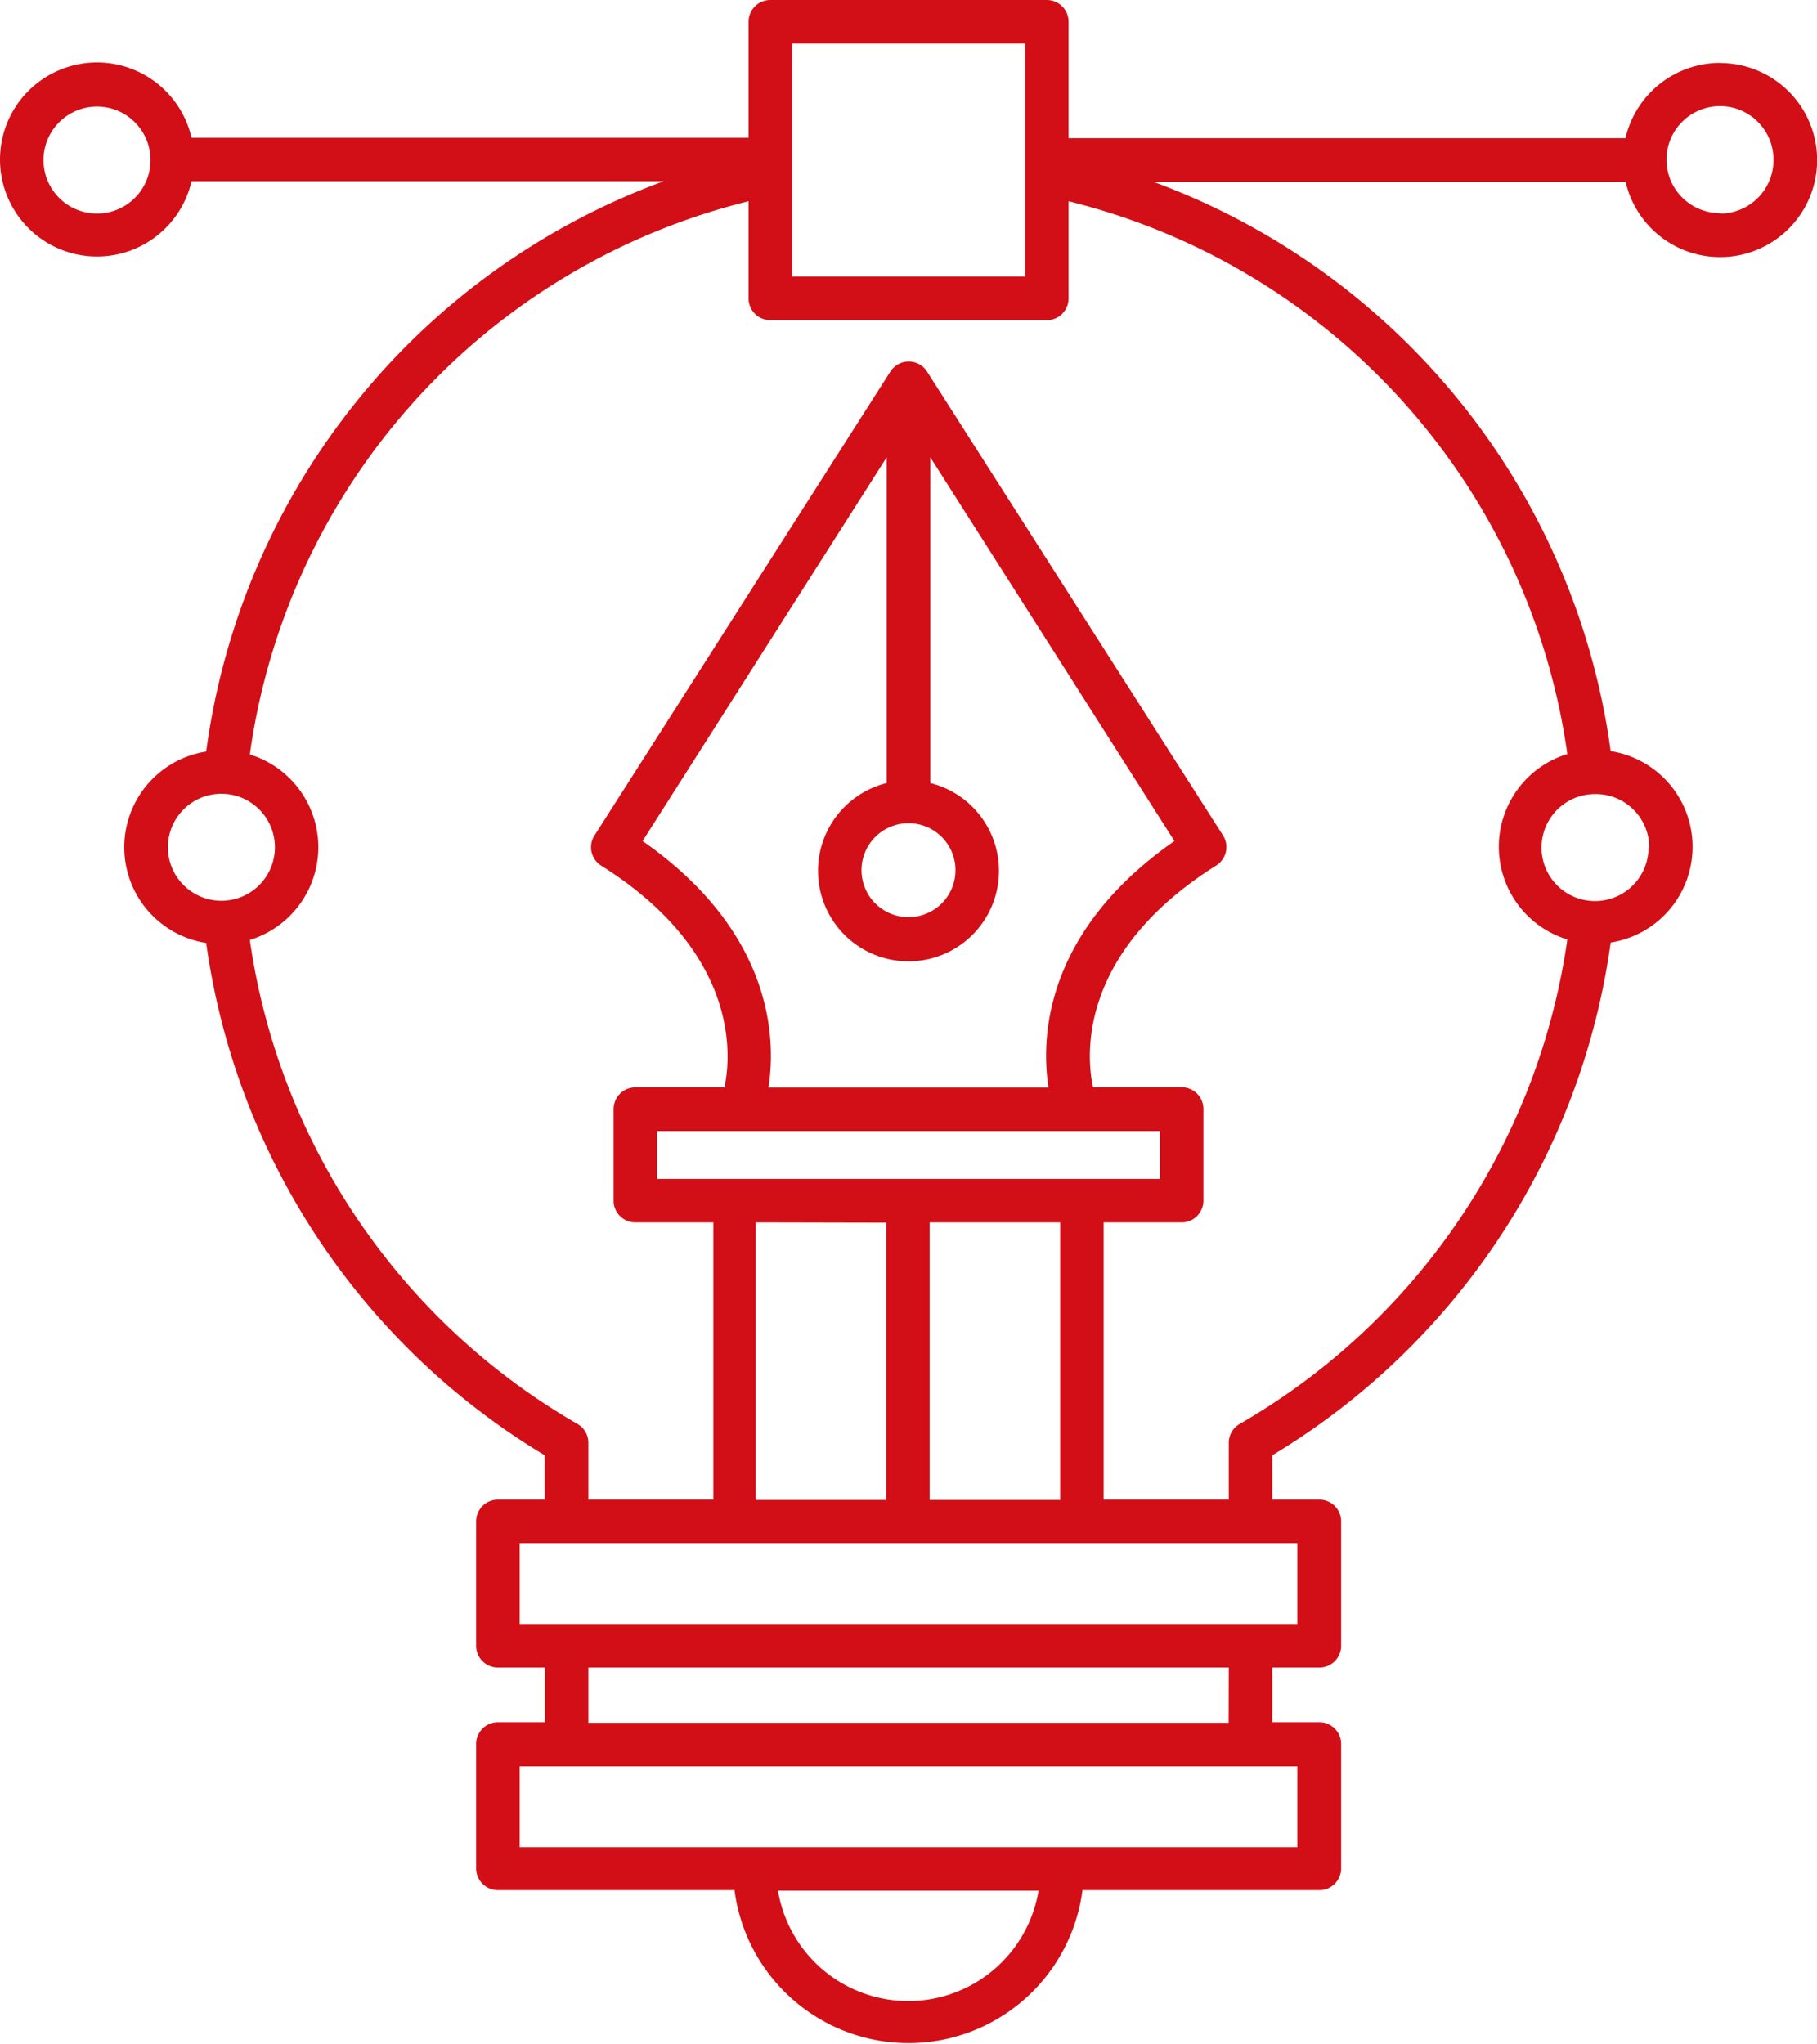 <svg xmlns="http://www.w3.org/2000/svg" viewBox="0 0 125.32 140.95"><defs><style>.cls-1{fill:#d20f17;}</style></defs><title>icon10</title><g id="Layer_2" data-name="Layer 2"><g id="Layer_1-2" data-name="Layer 1"><path class="cls-1" d="M118.63,4.34a6.7,6.7,0,0,0-6.52,5.19H73.7v-8A1.5,1.5,0,0,0,72.2,0H53.13a1.5,1.5,0,0,0-1.5,1.5v8H13.21a6.69,6.69,0,1,0,0,3H45.77A48.79,48.79,0,0,0,14.22,51.83a6.68,6.68,0,0,0,0,13.2,49.08,49.08,0,0,0,23.35,35.33v3.06H34.34a1.5,1.5,0,0,0-1.5,1.5v8.58a1.5,1.5,0,0,0,1.5,1.5h3.24v3.77H34.34a1.5,1.5,0,0,0-1.5,1.5v8.58a1.5,1.5,0,0,0,1.5,1.5H50.66a12.1,12.1,0,0,0,24,0H91a1.5,1.5,0,0,0,1.5-1.5v-8.58a1.5,1.5,0,0,0-1.5-1.5H87.75V115H91a1.5,1.5,0,0,0,1.5-1.5v-8.58a1.5,1.5,0,0,0-1.5-1.5H87.75v-3.06A49.09,49.09,0,0,0,111.09,65a6.68,6.68,0,0,0,0-13.2A48.84,48.84,0,0,0,79.55,12.54h32.57a6.69,6.69,0,1,0,6.52-8.19ZM54.63,3H70.7V19.07H54.63ZM6.69,14.73A3.69,3.69,0,1,1,10.38,11,3.69,3.69,0,0,1,6.69,14.73Zm4.89,43.7a3.69,3.69,0,1,1,3.69,3.69A3.69,3.69,0,0,1,11.58,58.43ZM62.66,138a9.11,9.11,0,0,1-9-7.61H71.63A9.11,9.11,0,0,1,62.66,138Zm26.82-10.61H35.84v-5.58H89.48Zm-4.74-8.58H40.58V115H84.75ZM89.48,112H35.84v-5.58H89.48ZM62.66,56.77A3.24,3.24,0,1,1,59.42,60,3.24,3.24,0,0,1,62.66,56.77ZM61.16,54a6.24,6.24,0,1,0,3,0V31.53L81,58c-9.25,6.45-9.16,14-8.68,17H53c.48-3,.57-10.54-8.68-17L61.16,31.53ZM80,78V81.3H45.32V78Zm-6.88,25.44h-9V84.3h9Zm-12-19.12v19.12h-9V84.3Zm52.58-25.87a3.69,3.69,0,1,1-3.69-3.69A3.69,3.69,0,0,1,113.75,58.43ZM108.1,52a6.69,6.69,0,0,0,0,12.79A46.08,46.08,0,0,1,85.5,98.2a1.5,1.5,0,0,0-.75,1.3v3.92H76.12V84.3h5.38A1.5,1.5,0,0,0,83,82.8V76.48a1.5,1.5,0,0,0-1.5-1.5H75.39c-.39-1.73-1.34-9.1,8.49-15.29a1.5,1.5,0,0,0,.47-2.08l-20.42-32h0a1.5,1.5,0,0,0-2.51,0h0L41,57.62a1.5,1.5,0,0,0,.47,2.08c9.83,6.19,8.88,13.56,8.49,15.29H43.82a1.5,1.5,0,0,0-1.5,1.5V82.8a1.5,1.5,0,0,0,1.5,1.5H49.2v19.12H40.58V99.5a1.5,1.5,0,0,0-.75-1.3A46.07,46.07,0,0,1,17.23,64.82a6.69,6.69,0,0,0,0-12.79A45.79,45.79,0,0,1,51.63,13.88v6.7a1.5,1.5,0,0,0,1.5,1.5H72.2a1.5,1.5,0,0,0,1.5-1.5V13.88A45.83,45.83,0,0,1,108.1,52Zm10.53-37.3A3.69,3.69,0,1,1,122.32,11,3.69,3.69,0,0,1,118.63,14.73Z"/></g></g></svg>